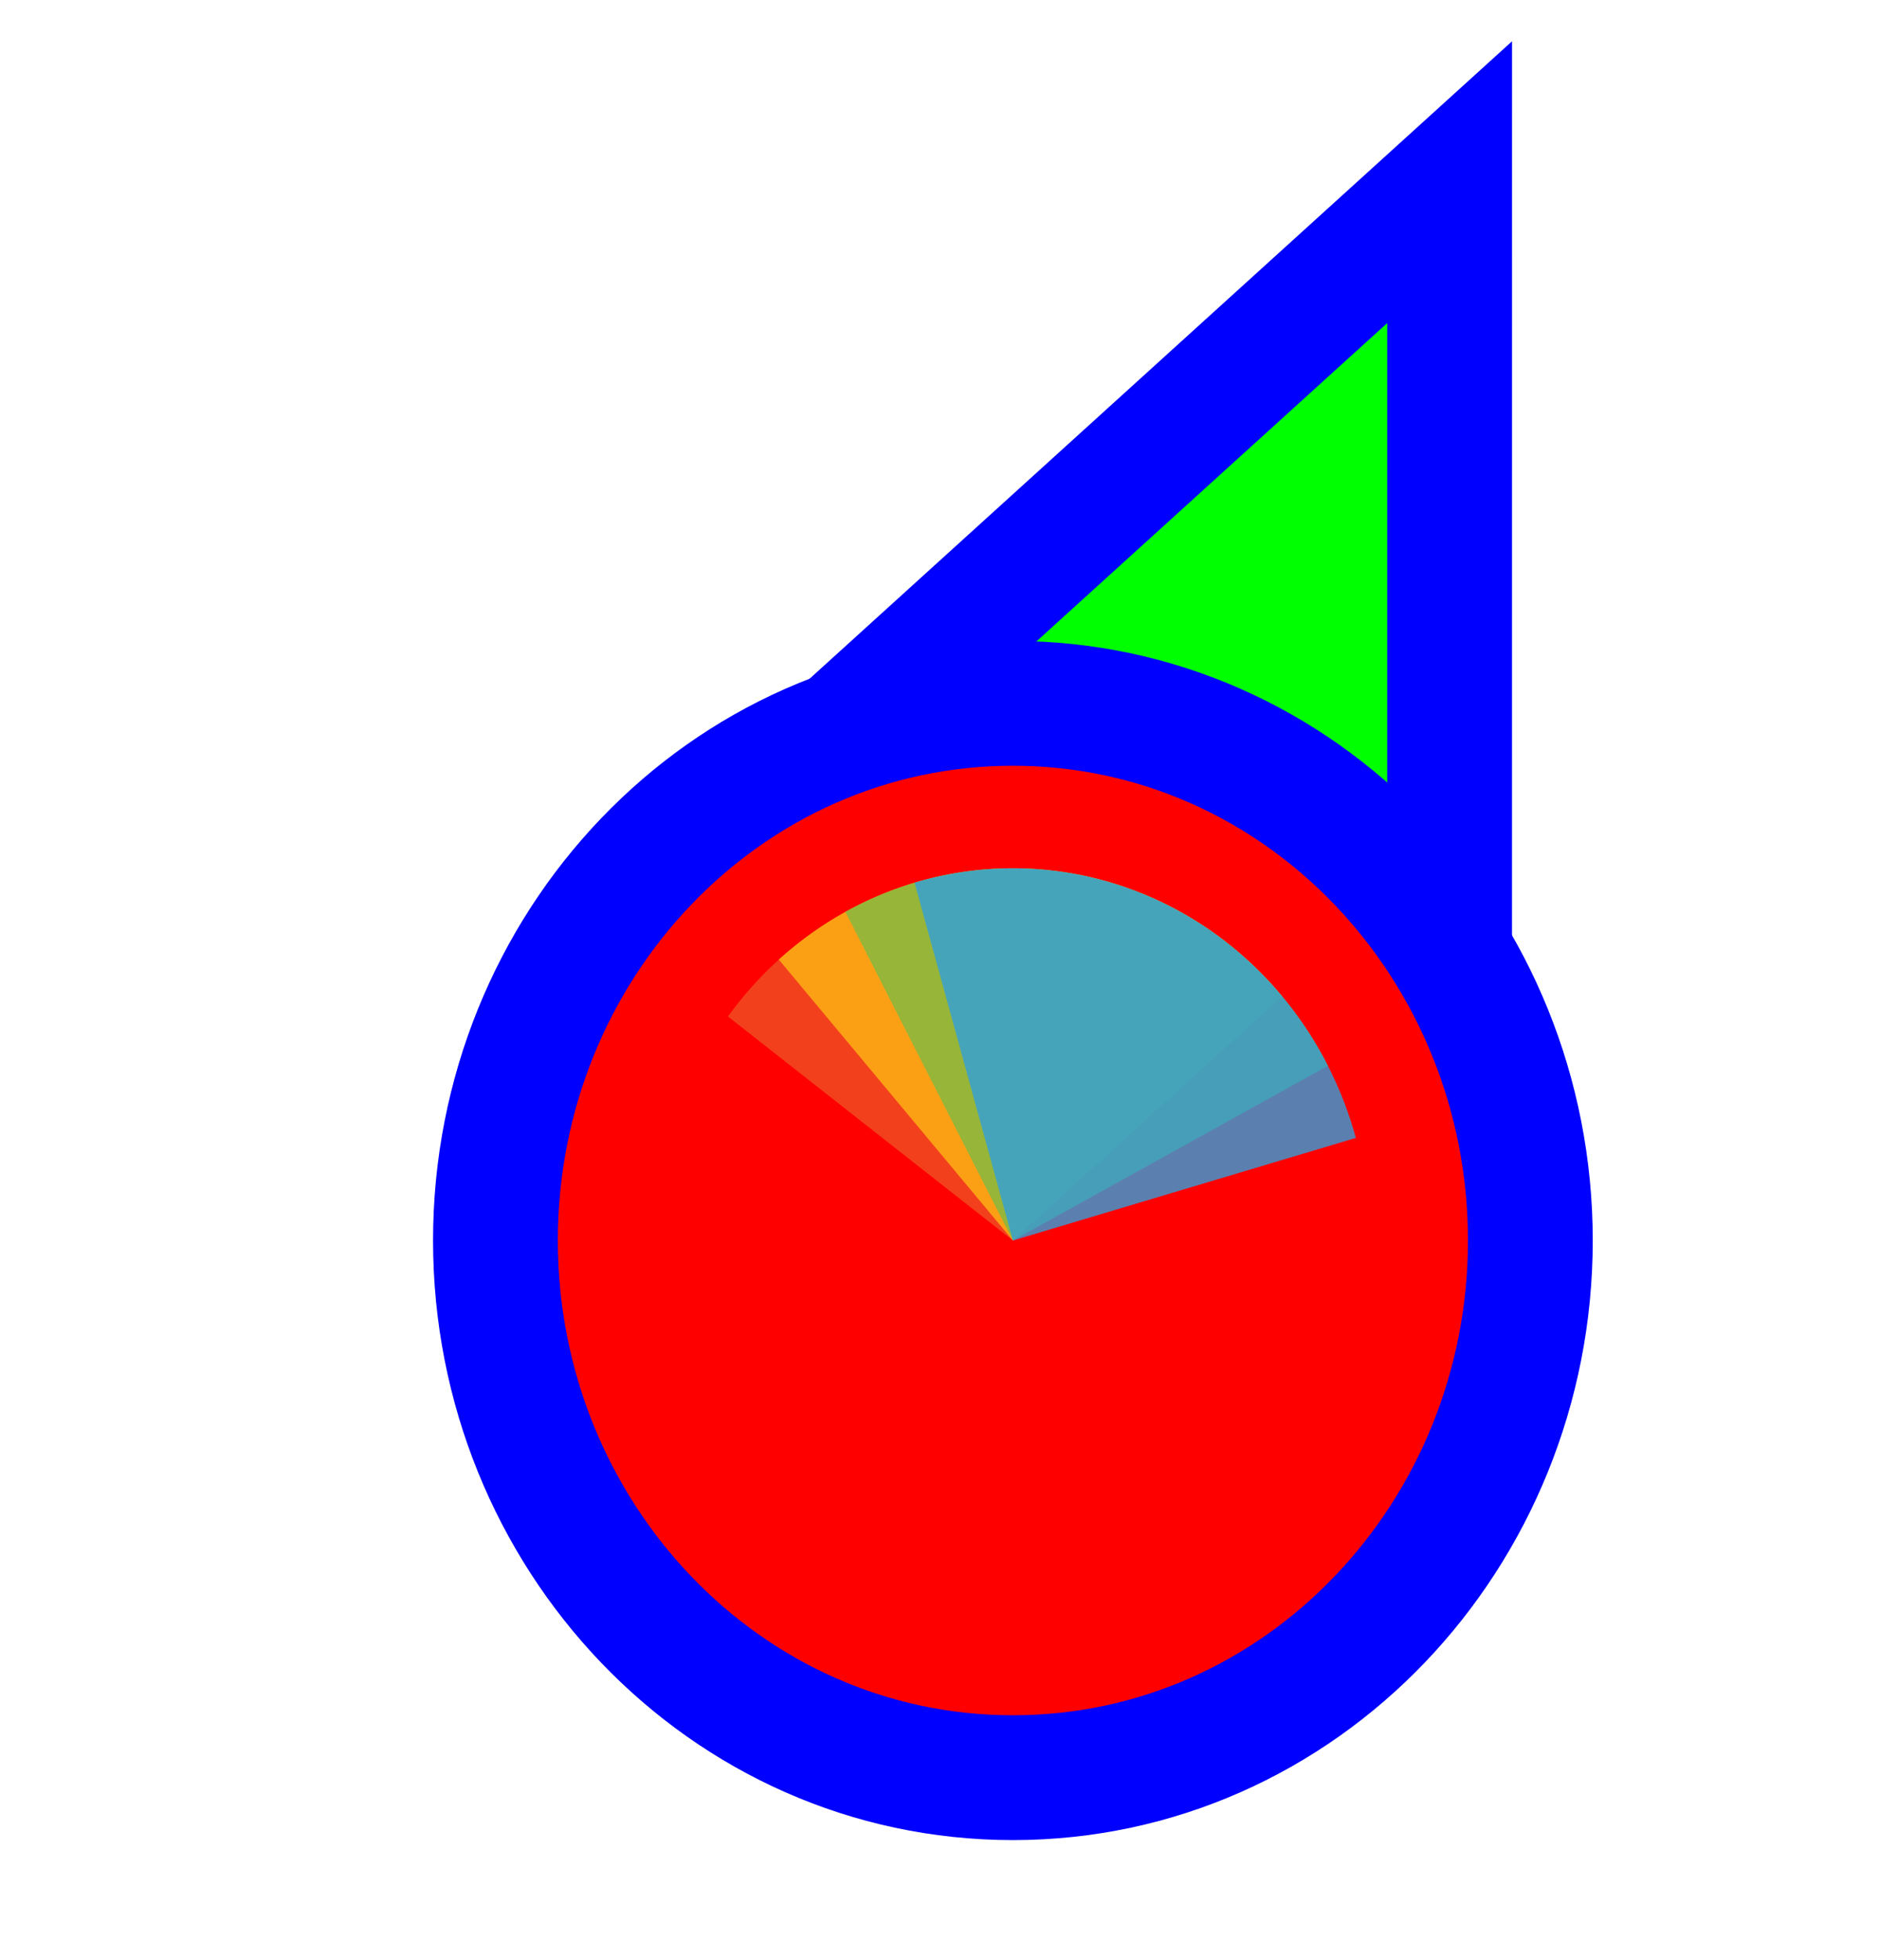 <svg width="256" height="267" viewBox="0 0 256 267" fill="none" xmlns="http://www.w3.org/2000/svg">
<path d="M183.289 37.705L197.501 24.811L197.5 44L197.495 164L197.494 176.678L185.766 171.863L140.92 153.451L140.718 153.368L140.52 153.274L96.371 132.431L84.865 126.999L94.289 118.449L183.289 37.705Z" fill="#00FF00" stroke="#0000FF" stroke-width="17"/>
<path d="M138 242.125C98.73 242.125 67.5 209.028 67.5 168.961C67.5 128.894 98.73 95.797 138 95.797C177.27 95.797 208.5 128.894 208.5 168.961C208.5 209.028 177.27 242.125 138 242.125Z" fill="#FF0000" stroke="#0000FF" stroke-width="17"/>
<path d="M99.178 138.449L138 168.961L167.255 128.47C162.157 124.463 156.352 121.543 150.172 119.876C143.991 118.209 137.557 117.828 131.235 118.754C124.913 119.681 118.829 121.897 113.328 125.276C107.828 128.655 103.02 133.131 99.178 138.449Z" fill="#F05024" fill-opacity="0.8"/>
<path d="M174.687 135.699L138 168.961L106.108 130.697C110.926 126.329 116.522 122.994 122.576 120.881C128.629 118.768 135.023 117.92 141.391 118.385C147.759 118.849 153.977 120.617 159.69 123.588C165.403 126.559 170.499 130.674 174.687 135.699Z" fill="#FCB813" fill-opacity="0.8"/>
<path d="M115.179 124.196L138 168.961L180.921 145.159C177.924 139.28 173.846 134.075 168.921 129.84C163.995 125.605 158.318 122.423 152.213 120.477C146.108 118.53 139.695 117.856 133.341 118.495C126.987 119.133 120.815 121.07 115.179 124.196Z" fill="#7EBA41" fill-opacity="0.8"/>
<path d="M184.727 154.986L138 168.961L124.601 120.225C130.737 118.39 137.16 117.833 143.503 118.587C149.845 119.341 155.983 121.39 161.567 124.618C167.15 127.846 172.069 132.189 176.043 137.4C180.017 142.61 182.968 148.586 184.727 154.986Z" fill="#32A0DA" fill-opacity="0.8"/>
</svg>
